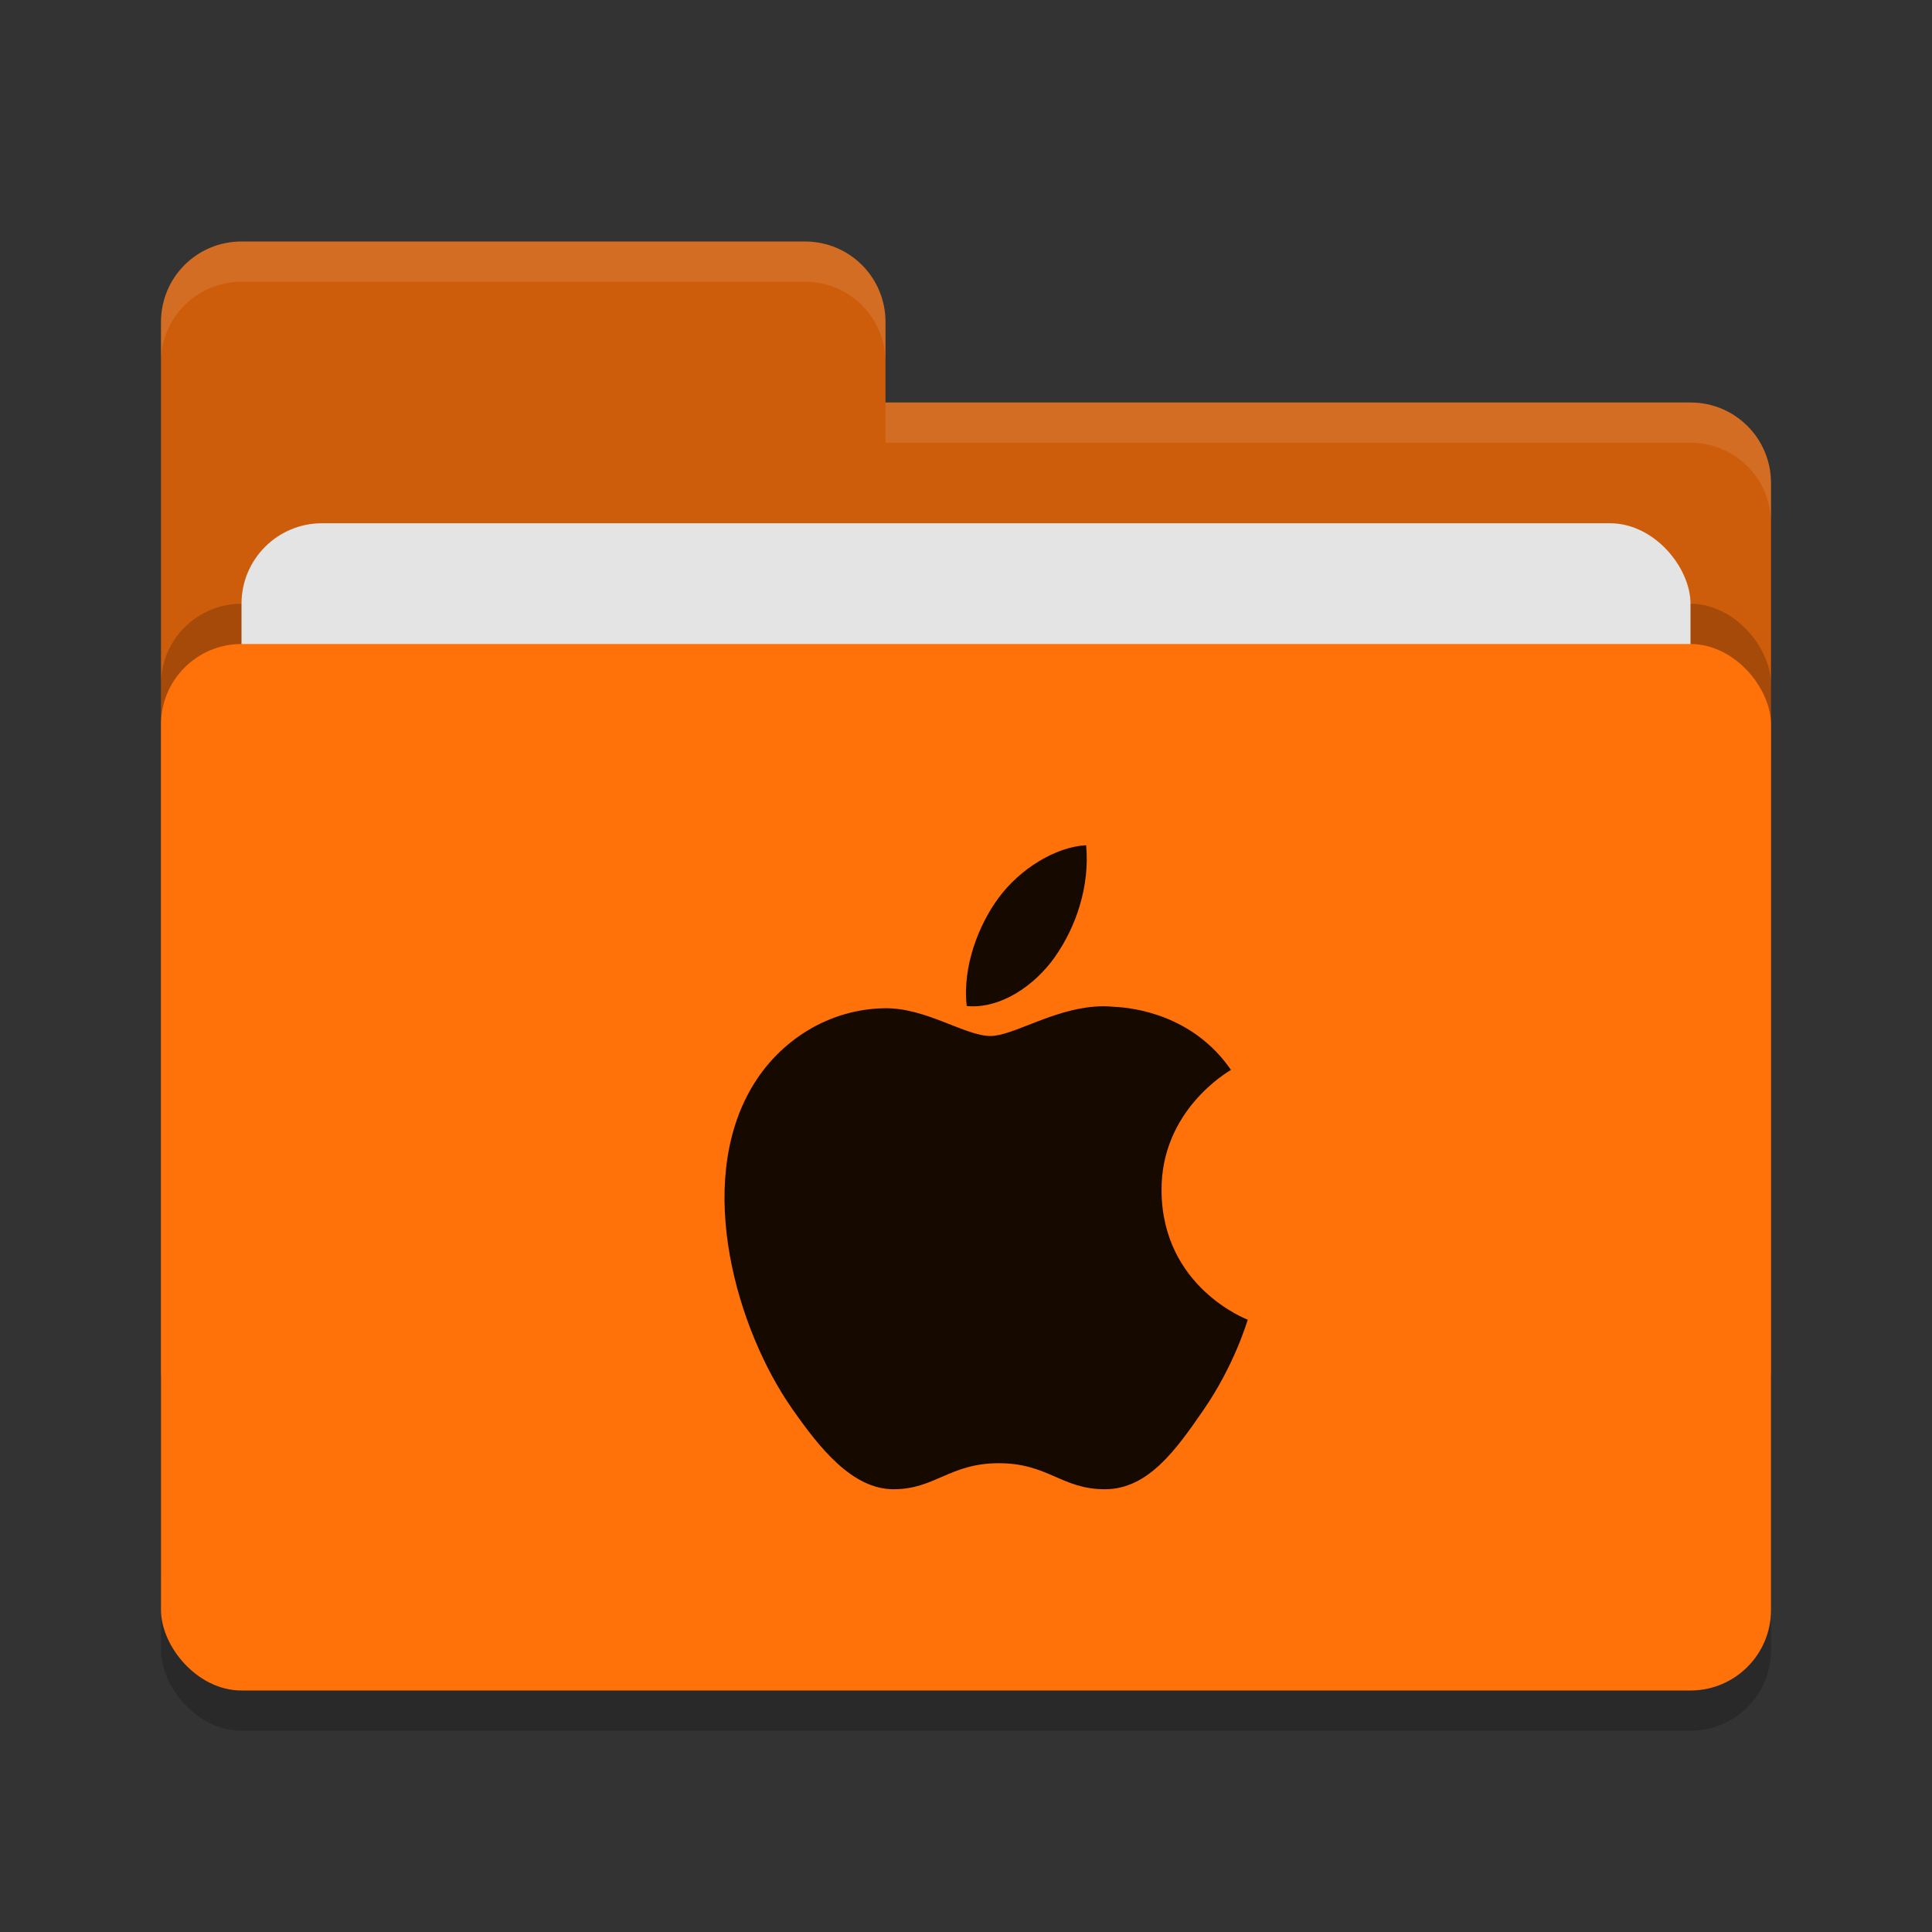 <svg xmlns="http://www.w3.org/2000/svg" width="48" height="48" version="1">
 <rect width="100%" height="100%" fill="#333333" stroke="none"/>
 <rect style="opacity:0.2" width="40" height="26" x="4" y="17" rx="2" ry="2"/>
 <path style="fill:#ce5d0b" d="M 4,34 C 4,35.108 4.892,36 6,36 H 42 C 43.108,36 44,35.108 44,34 V 12 C 44,10.892 43.108,10 42,10 H 22 V 8 C 22,6.892 21.108,6 20,6 H 6 C 4.892,6 4,6.892 4,8"/>
 <rect style="opacity:0.2" width="40" height="26" x="4" y="15" rx="2" ry="2"/>
 <rect style="fill:#e4e4e4" width="36" height="16" x="6" y="13" rx="2" ry="2"/>
 <rect style="fill:#ff7109" width="40" height="26" x="4" y="16" rx="2" ry="2"/>
 <path style="opacity:0.1;fill:#ffffff" d="M 6,6 C 4.892,6 4,6.892 4,8 V 9 C 4,7.892 4.892,7 6,7 H 20 C 21.108,7 22,7.892 22,9 V 8 C 22,6.892 21.108,6 20,6 Z M 22,10 V 11 H 42 C 43.108,11 44,11.892 44,13 V 12 C 44,10.892 43.108,10 42,10 Z"/>
 <path style="fill:#150900" d="M 26.985,21 C 26.241,21.035 25.339,21.581 24.805,22.313 24.326,22.963 23.906,24 24.018,24.995 24.849,25.071 25.698,24.5 26.215,23.768 H 26.213 C 26.731,23.035 27.08,22.016 26.985,21 Z M 27.2,25.009 C 26.132,25.088 25.158,25.739 24.606,25.739 23.977,25.739 23.002,25.031 21.971,25.05 20.616,25.07 19.366,25.83 18.668,27.032 17.261,29.452 18.308,33.037 19.68,34.999 20.351,35.96 21.169,37 22.2,37 23.231,37 23.595,36.353 24.817,36.353 26.039,36.353 26.373,37 27.452,37 28.531,37 29.229,36.002 29.895,35.038 30.665,33.924 30.981,32.843 31,32.788 30.975,32.777 28.879,31.983 28.858,29.591 28.838,27.588 30.508,26.629 30.583,26.581 29.645,25.222 28.183,25.034 27.663,25.013 27.507,24.997 27.352,24.997 27.2,25.009 Z"/>
</svg>
